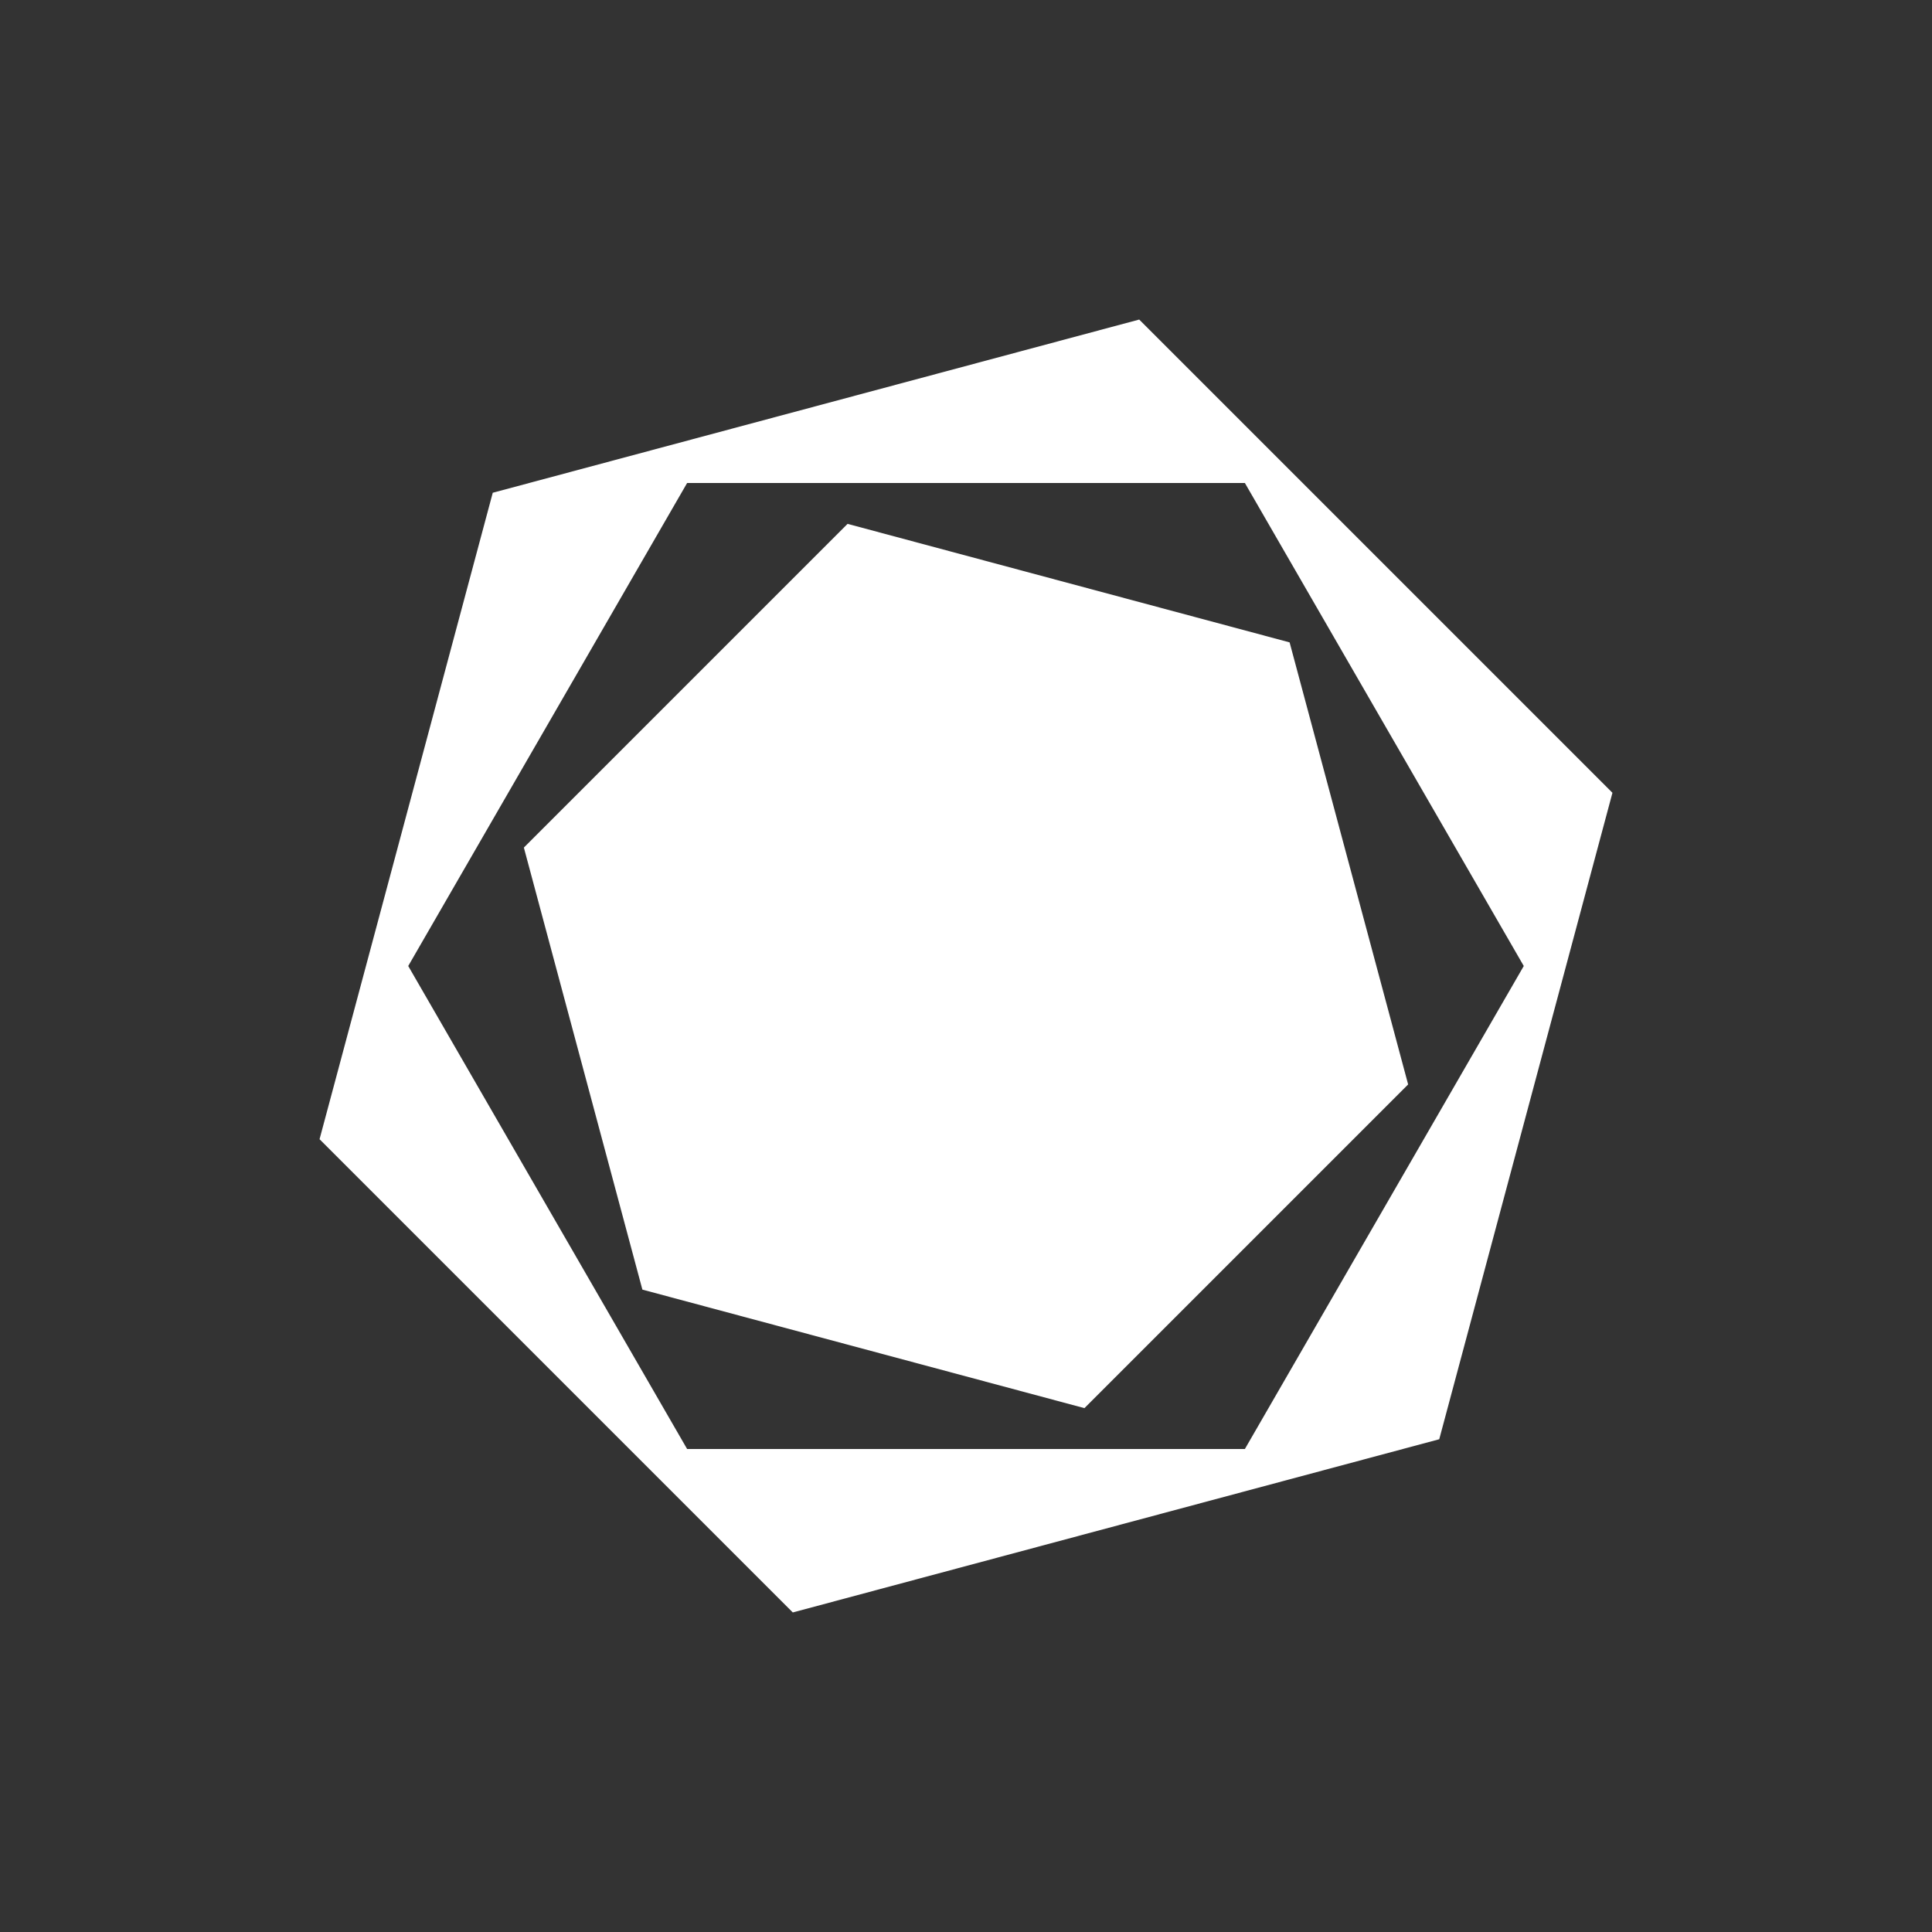 <?xml version="1.0" encoding="UTF-8"?><svg id="a" xmlns="http://www.w3.org/2000/svg" viewBox="0 0 20 20"><rect x="0" y="0" width="20" height="20" fill="#333333" stroke="none"/><defs><style>.b{fill:#fff;}</style></defs><path class="b" d="M11.793,3.308l-6.692,1.793-1.793,6.692,4.899,4.899,6.692-1.793,1.793-6.692L11.793,3.308Zm1.094,11.692H7.113l-2.887-5,2.887-5h5.774l2.887,5-2.887,5Z"/><polygon class="b" points="13.35 6.65 8.774 5.423 5.423 8.774 6.65 13.35 11.226 14.577 14.577 11.226 13.35 6.65"/></svg>
